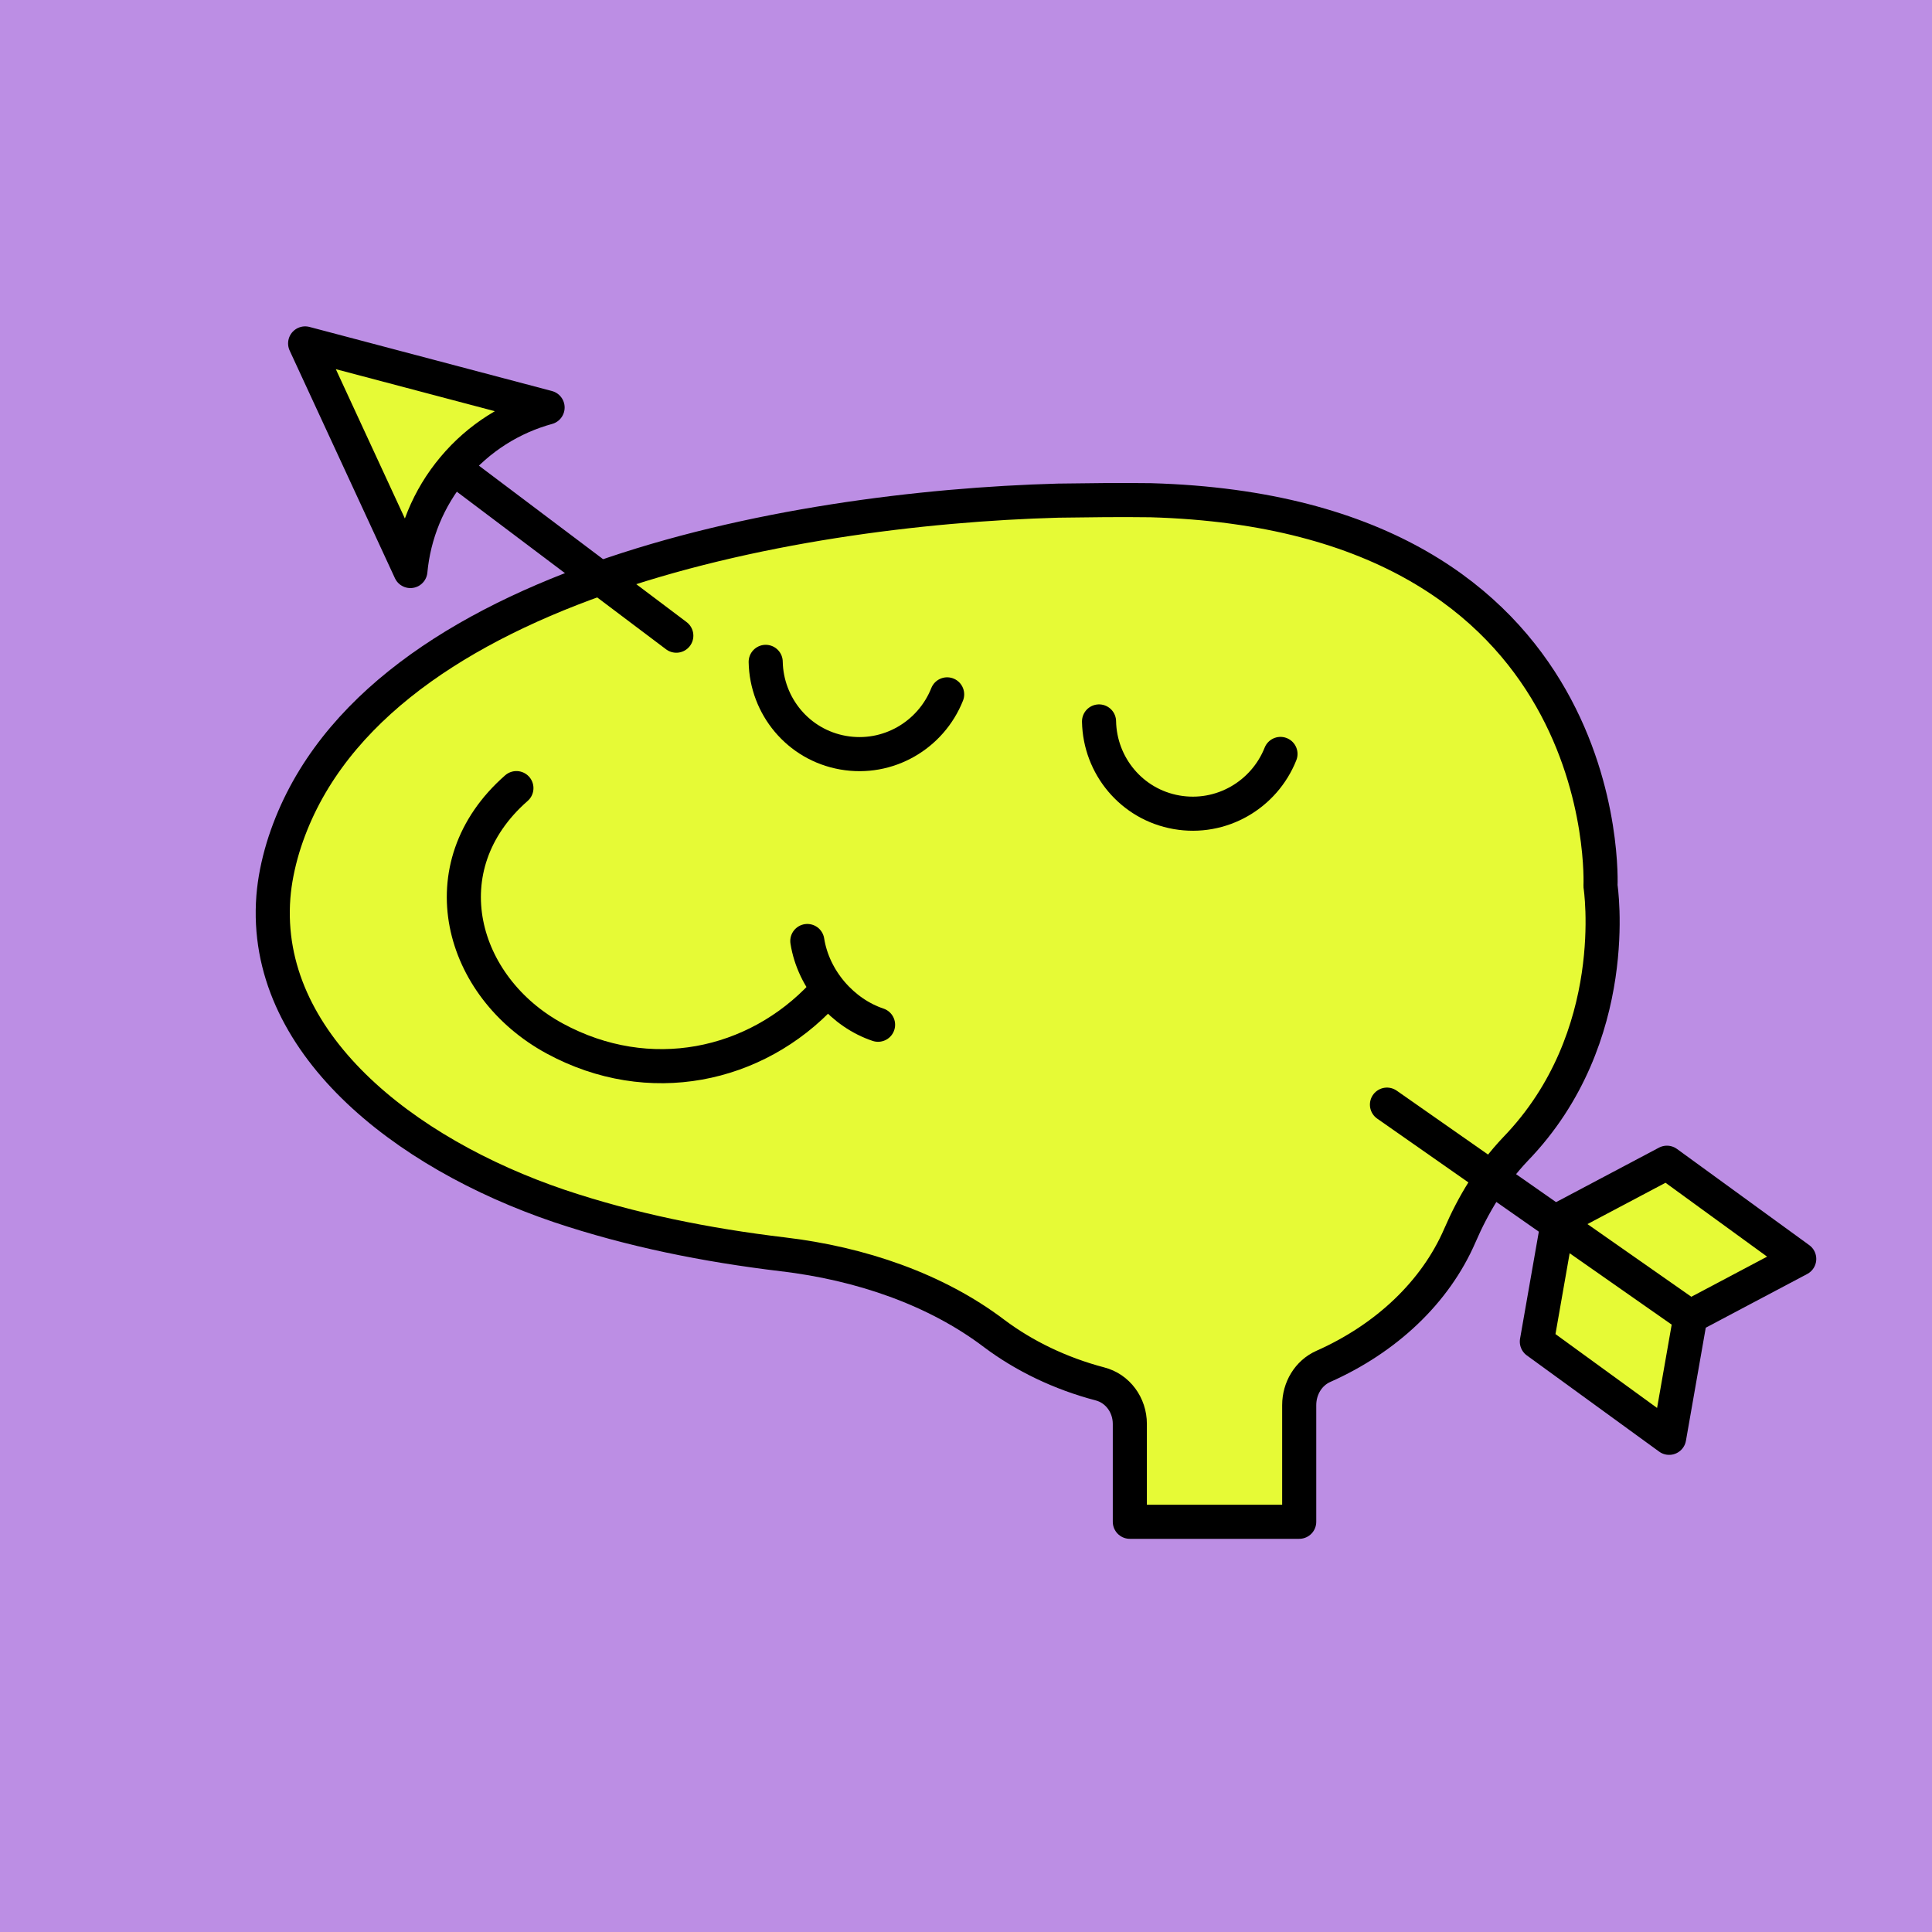<svg width="170" height="170" viewBox="0 0 170 170" fill="none" xmlns="http://www.w3.org/2000/svg">
<rect width="170" height="170" fill="#BC8EE4"/>
<path d="M140.831 77.962C140.831 77.962 142.406 45.188 101.247 44.015C98.537 43.978 95.827 44.015 93.118 44.052C69.169 44.712 31.928 51.567 24.898 74.589C24.458 76.056 24.165 77.522 24.055 78.915C23.067 91.709 35.48 101.461 49.212 106.117C55.547 108.243 62.138 109.563 68.876 110.369C75.724 111.176 82.352 113.448 87.478 117.334C90.115 119.314 93.301 120.854 96.779 121.77C98.354 122.173 99.416 123.64 99.416 125.289V133.904H114.32V123.64C114.32 122.173 115.125 120.817 116.443 120.23C121.973 117.774 126.294 113.705 128.454 108.719C129.626 106.007 131.201 103.367 133.361 101.094C142.882 91.233 140.831 77.962 140.831 77.962Z" fill="#E6FA36" stroke="black" stroke-width="3" stroke-linejoin="round"/>
<path d="M45.44 69.348C37.531 76.276 40.497 86.871 48.809 91.38C57.121 95.889 66.496 93.873 72.428 87.494" stroke="black" stroke-width="3" stroke-linecap="round" stroke-linejoin="round"/>
<path d="M77.262 90.169C74.186 89.143 71.586 86.247 71.037 82.801" stroke="black" stroke-width="3" stroke-linecap="round" stroke-linejoin="round"/>
<path d="M96.706 63.48C96.779 67.366 99.562 70.776 103.517 71.472C107.472 72.169 111.244 69.933 112.672 66.34" stroke="black" stroke-width="3" stroke-linecap="round" stroke-linejoin="round"/>
<path d="M67.375 58.238C67.448 62.124 70.231 65.534 74.186 66.23C78.141 66.927 81.912 64.69 83.341 61.098" stroke="black" stroke-width="3" stroke-linecap="round" stroke-linejoin="round"/>
<path d="M148.742 115.845L146.871 126.516L146.835 126.489L135.23 118.052L137.101 107.38L146.676 102.31L158.28 110.748L158.317 110.775L148.742 115.845Z" fill="#E6FA36" stroke="black" stroke-width="3" stroke-linecap="round" stroke-linejoin="round"/>
<path d="M122.041 97.199L148.75 115.884" stroke="black" stroke-width="3" stroke-linecap="round" stroke-linejoin="round"/>
<path d="M40.553 41.656L59.51 55.935" stroke="black" stroke-width="3" stroke-linecap="round" stroke-linejoin="round"/>
<path d="M36.111 50.246C36.413 47.023 37.664 43.848 39.908 41.173C42.151 38.498 45.061 36.714 48.183 35.857L26.849 30.218L36.111 50.246Z" fill="#E6FA36" stroke="black" stroke-width="3" stroke-linecap="round" stroke-linejoin="round"/>
</svg>
